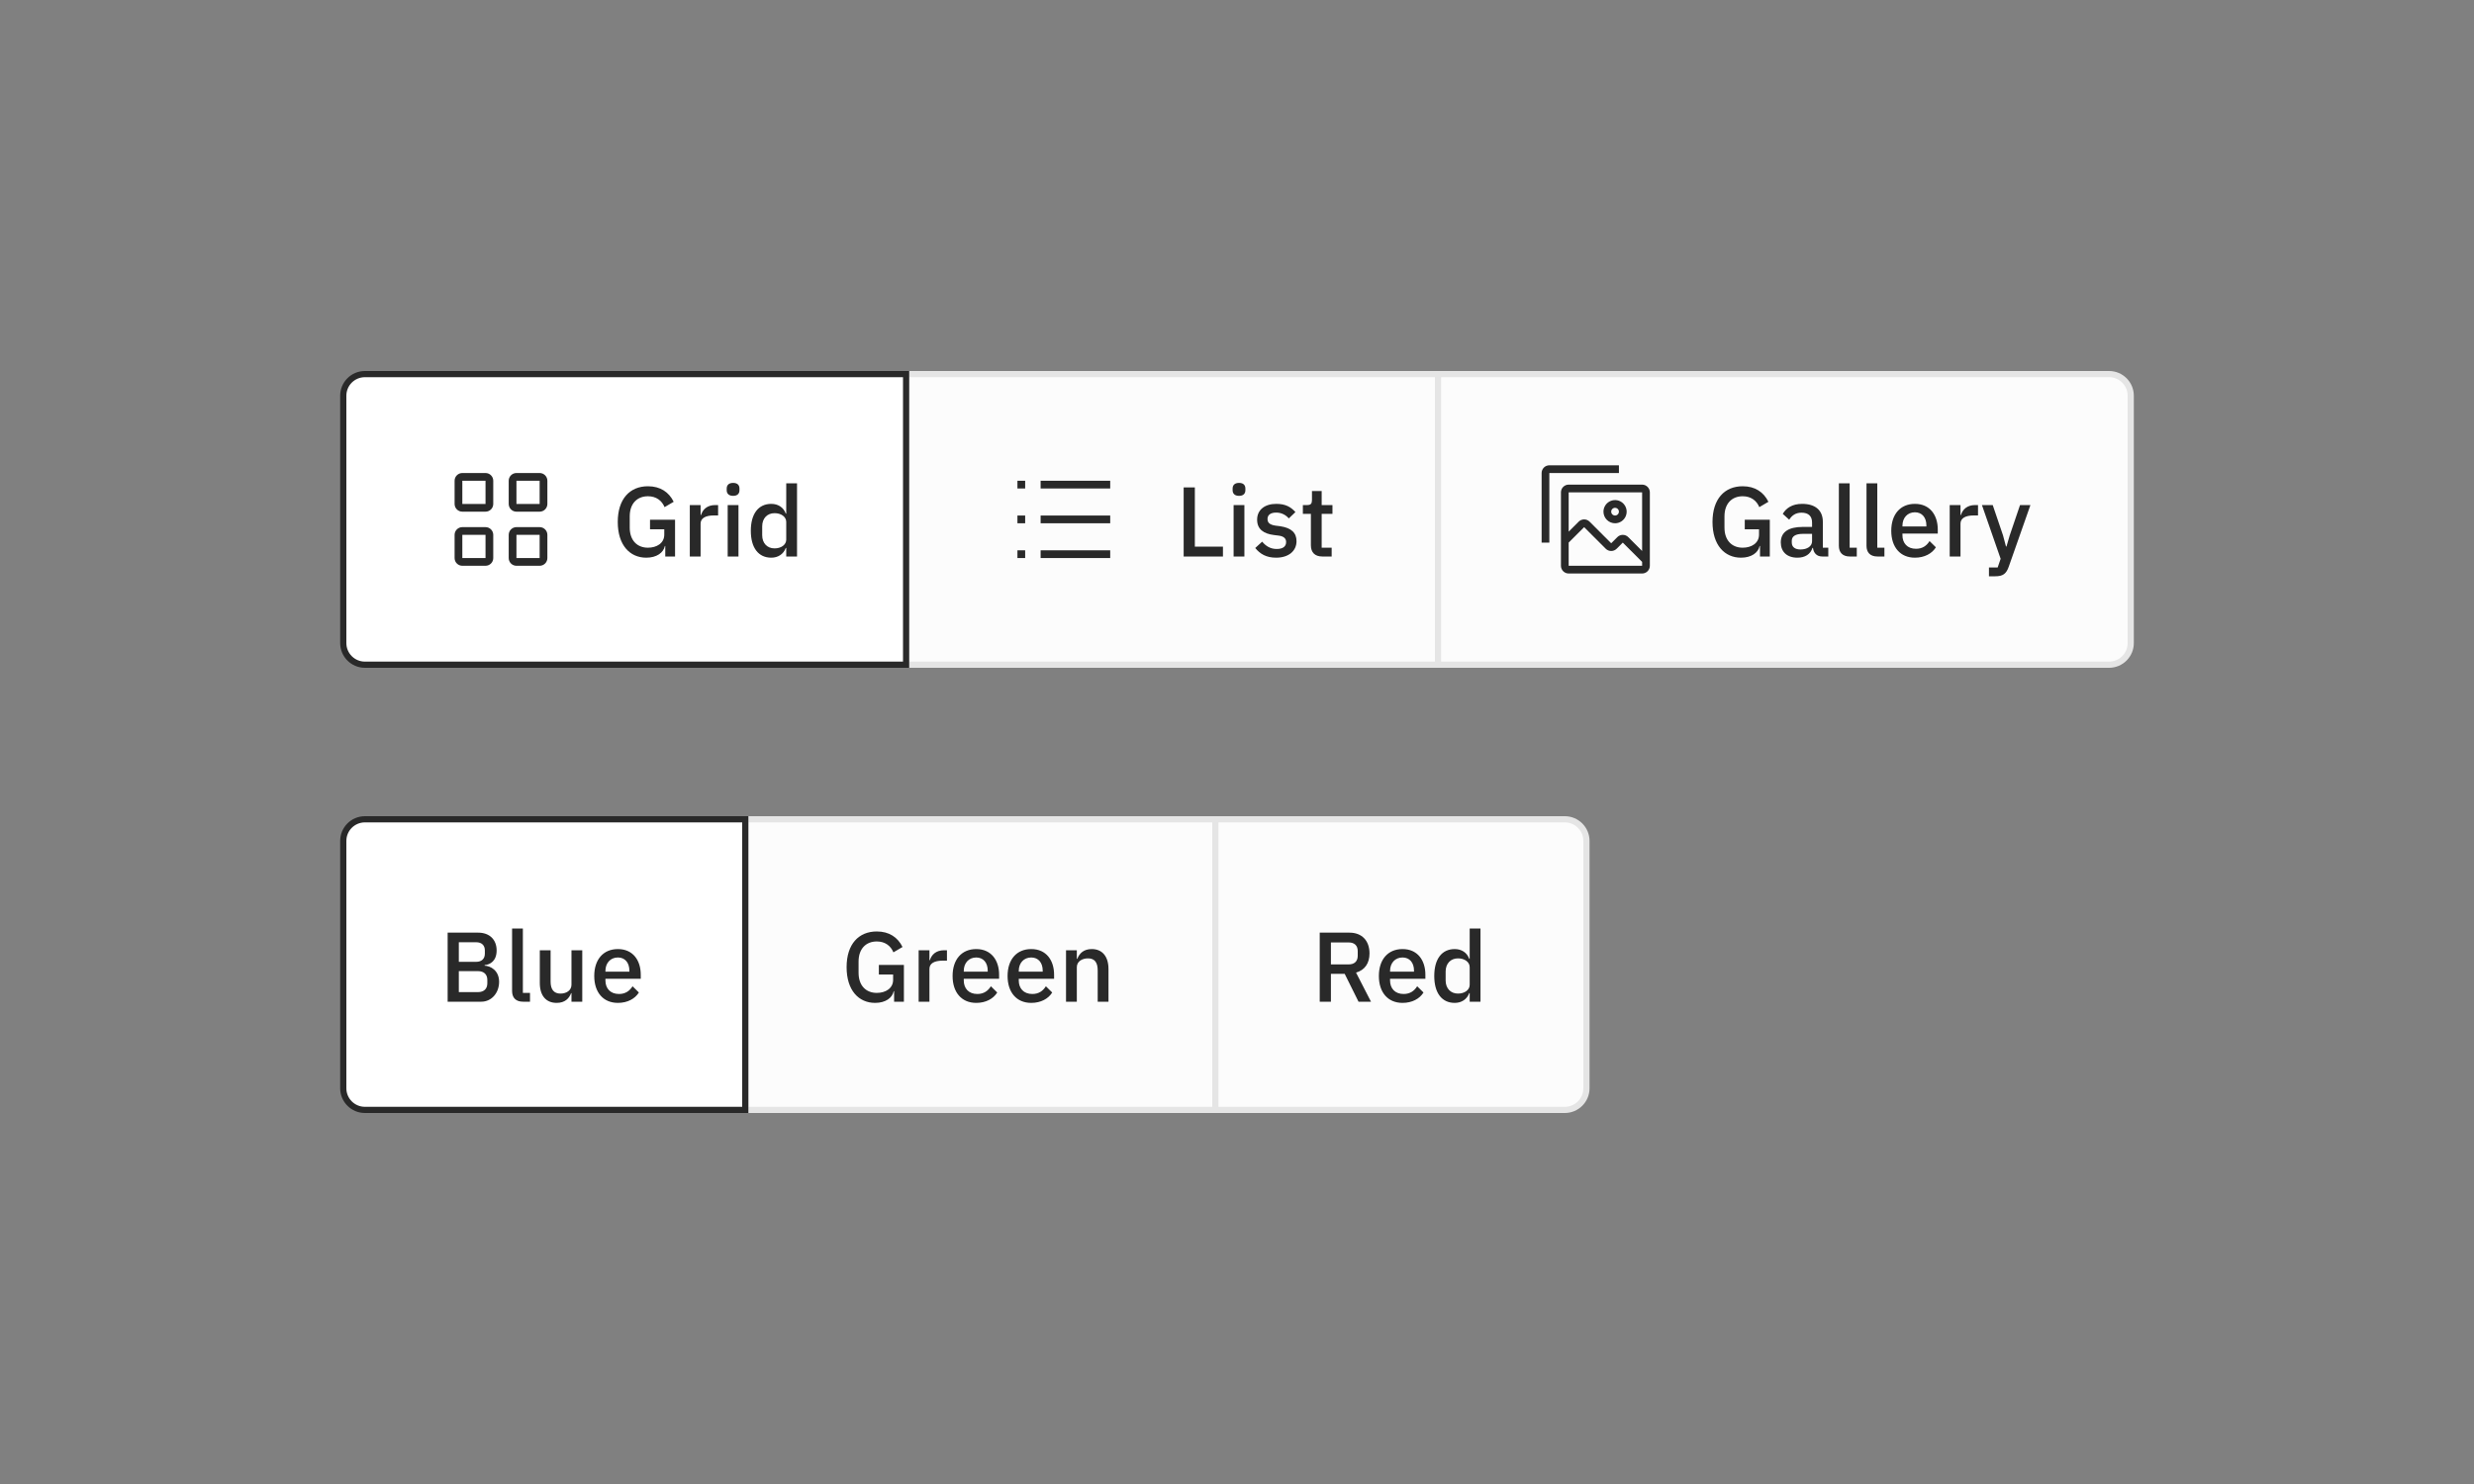 <svg width="400" height="240" viewBox="0 0 400 240" fill="none" xmlns="http://www.w3.org/2000/svg">
<rect x="0" y="0" width="400" height="240" fill="#808080" stroke="none"/>
<rect x="146.5" y="60.5" width="86" height="47" fill="#FCFCFC"/>
<path d="M168.25 77.75H179.5V79H168.25V77.75ZM168.25 89H179.5V90.25H168.25V89ZM168.25 83.375H179.5V84.625H168.25V83.375ZM164.5 83.375H165.75V84.625H164.5V83.375ZM164.5 77.75H165.75V79H164.5V77.75ZM164.5 89H165.75V90.25H164.5V89Z" fill="#292929"/>
<path d="M197.728 90V88.4H193.184V78.832H191.376V90H197.728ZM200.331 80.192C201.051 80.192 201.355 79.808 201.355 79.28V79.008C201.355 78.48 201.051 78.096 200.331 78.096C199.611 78.096 199.291 78.48 199.291 79.008V79.28C199.291 79.808 199.611 80.192 200.331 80.192ZM199.451 90H201.195V81.68H199.451V90ZM206.326 90.192C208.326 90.192 209.622 89.12 209.622 87.52C209.622 86.176 208.806 85.376 206.982 85.104L206.214 85.008C205.334 84.864 204.934 84.576 204.934 83.936C204.934 83.312 205.382 82.896 206.342 82.896C207.238 82.896 207.942 83.328 208.374 83.84L209.446 82.816C208.694 81.984 207.846 81.488 206.342 81.488C204.518 81.488 203.254 82.432 203.254 84.048C203.254 85.584 204.294 86.32 205.99 86.528L206.758 86.624C207.622 86.736 207.942 87.136 207.942 87.664C207.942 88.368 207.43 88.784 206.422 88.784C205.43 88.784 204.678 88.336 204.07 87.6L202.95 88.624C203.734 89.6 204.758 90.192 206.326 90.192ZM215.306 90V88.576H213.69V83.104H215.434V81.68H213.69V79.408H212.122V80.864C212.122 81.44 211.93 81.68 211.354 81.68H210.65V83.104H211.946V88.192C211.946 89.328 212.586 90 213.786 90H215.306Z" fill="#292929"/>
<rect x="146.5" y="60.5" width="86" height="47" stroke="#E5E5E5"/>
<path d="M232.5 60.5H341C342.933 60.5 344.5 62.067 344.5 64V104C344.5 105.933 342.933 107.5 341 107.5H232.5V60.5Z" fill="#FCFCFC"/>
<path d="M250.5 87.75H249.25V76.5C249.25 76.169 249.382 75.851 249.617 75.617C249.851 75.382 250.169 75.25 250.5 75.25H261.75V76.5H250.5V87.75ZM261.125 84.625C261.496 84.625 261.858 84.515 262.167 84.309C262.475 84.103 262.715 83.81 262.857 83.468C262.999 83.125 263.036 82.748 262.964 82.384C262.892 82.02 262.713 81.686 262.451 81.424C262.189 81.162 261.855 80.983 261.491 80.911C261.127 80.839 260.75 80.876 260.407 81.018C260.065 81.16 259.772 81.4 259.566 81.708C259.36 82.017 259.25 82.379 259.25 82.75C259.251 83.247 259.448 83.724 259.8 84.075C260.151 84.427 260.628 84.624 261.125 84.625ZM261.125 82.125C261.249 82.125 261.369 82.162 261.472 82.23C261.575 82.299 261.655 82.397 261.702 82.511C261.75 82.625 261.762 82.751 261.738 82.872C261.714 82.993 261.654 83.105 261.567 83.192C261.48 83.279 261.368 83.339 261.247 83.363C261.126 83.387 261 83.375 260.886 83.327C260.772 83.28 260.674 83.2 260.605 83.097C260.537 82.995 260.5 82.874 260.5 82.75C260.5 82.584 260.566 82.425 260.683 82.308C260.8 82.191 260.959 82.125 261.125 82.125Z" fill="#292929"/>
<path d="M265.5 78.375H253.625C253.294 78.375 252.976 78.507 252.742 78.742C252.507 78.976 252.375 79.294 252.375 79.625V91.5C252.375 91.831 252.507 92.149 252.742 92.383C252.976 92.618 253.294 92.75 253.625 92.75H265.5C265.831 92.75 266.149 92.618 266.383 92.383C266.618 92.149 266.75 91.831 266.75 91.5V79.625C266.75 79.294 266.618 78.976 266.383 78.742C266.149 78.507 265.831 78.375 265.5 78.375ZM265.5 91.5H253.625V87.75L256.125 85.252L259.616 88.743C259.851 88.977 260.169 89.109 260.5 89.109C260.831 89.109 261.149 88.977 261.384 88.743L262.375 87.752L265.5 90.875V91.5ZM265.5 89.107L263.259 86.866C263.024 86.632 262.706 86.5 262.375 86.5C262.044 86.5 261.726 86.632 261.491 86.866L260.5 87.857L257.009 84.366C256.774 84.132 256.456 84 256.125 84C255.794 84 255.476 84.132 255.241 84.366L253.625 85.982V79.625H265.5V89.107Z" fill="#292929"/>
<path d="M284.56 90H286.144V84.048H282.096V85.6H284.4V86.464C284.4 87.856 283.168 88.576 281.76 88.576C280 88.576 278.816 87.376 278.816 85.328V83.504C278.816 81.456 280 80.256 281.76 80.256C283.12 80.256 284.016 80.976 284.448 82.016L285.92 81.152C285.152 79.584 283.76 78.64 281.76 78.64C278.832 78.64 276.88 80.688 276.88 84.416C276.88 88.16 278.832 90.192 281.488 90.192C283.184 90.192 284.272 89.376 284.496 88.304H284.56V90ZM295.601 90V88.576H294.721V84.4C294.721 82.544 293.521 81.488 291.377 81.488C289.761 81.488 288.785 82.176 288.241 83.104L289.281 84.048C289.697 83.392 290.289 82.912 291.265 82.912C292.433 82.912 292.977 83.504 292.977 84.512V85.216H291.473C289.153 85.216 287.921 86.064 287.921 87.712C287.921 89.216 288.897 90.192 290.609 90.192C291.825 90.192 292.721 89.648 293.041 88.608H293.121C293.233 89.424 293.713 90 294.625 90H295.601ZM291.105 88.864C290.241 88.864 289.697 88.48 289.697 87.744V87.456C289.697 86.736 290.289 86.336 291.505 86.336H292.977V87.536C292.977 88.352 292.177 88.864 291.105 88.864ZM300.207 90V88.576H299.055V78.16H297.311V88.272C297.311 89.344 297.903 90 299.087 90H300.207ZM304.675 90V88.576H303.523V78.16H301.779V88.272C301.779 89.344 302.371 90 303.555 90H304.675ZM309.606 90.192C311.158 90.192 312.374 89.52 312.998 88.512L311.974 87.504C311.494 88.272 310.806 88.752 309.782 88.752C308.374 88.752 307.59 87.84 307.59 86.56V86.288H313.302V85.632C313.302 83.328 312.054 81.488 309.606 81.488C307.238 81.488 305.782 83.184 305.782 85.84C305.782 88.496 307.238 90.192 309.606 90.192ZM309.606 82.848C310.758 82.848 311.462 83.696 311.462 84.976V85.136H307.59V85.024C307.59 83.744 308.406 82.848 309.606 82.848ZM316.976 90V84.688C316.976 83.824 317.744 83.36 319.12 83.36H319.808V81.68H319.344C318.016 81.68 317.296 82.432 317.056 83.28H316.976V81.68H315.232V90H316.976ZM324.938 86.576L324.41 88.384H324.33L323.85 86.576L322.186 81.68H320.442L323.466 90.368L322.986 91.776H321.578V93.2H322.586C323.882 93.2 324.378 92.768 324.778 91.648L328.282 81.68H326.602L324.938 86.576Z" fill="#292929"/>
<path d="M232.5 60.5H341C342.933 60.5 344.5 62.067 344.5 64V104C344.5 105.933 342.933 107.5 341 107.5H232.5V60.5Z" stroke="#E5E5E5"/>
<path d="M55.5 64C55.5 62.067 57.067 60.5 59 60.5H146.5V107.5H59C57.067 107.5 55.5 105.933 55.5 104V64Z" fill="white"/>
<path d="M78.5 76.5H74.75C74.418 76.5 74.1 76.632 73.866 76.866C73.632 77.1 73.5 77.418 73.5 77.75V81.5C73.5 81.832 73.632 82.15 73.866 82.384C74.1 82.618 74.418 82.75 74.75 82.75H78.5C78.832 82.75 79.15 82.618 79.384 82.384C79.618 82.15 79.75 81.832 79.75 81.5V77.75C79.75 77.418 79.618 77.1 79.384 76.866C79.15 76.632 78.832 76.5 78.5 76.5ZM78.5 81.5H74.75V77.75H78.5V81.5ZM87.25 76.5H83.5C83.168 76.5 82.85 76.632 82.616 76.866C82.382 77.1 82.25 77.418 82.25 77.75V81.5C82.25 81.832 82.382 82.15 82.616 82.384C82.85 82.618 83.168 82.75 83.5 82.75H87.25C87.582 82.75 87.9 82.618 88.134 82.384C88.368 82.15 88.5 81.832 88.5 81.5V77.75C88.5 77.418 88.368 77.1 88.134 76.866C87.9 76.632 87.582 76.5 87.25 76.5ZM87.25 81.5H83.5V77.75H87.25V81.5ZM78.5 85.25H74.75C74.418 85.25 74.1 85.382 73.866 85.616C73.632 85.85 73.5 86.168 73.5 86.5V90.25C73.5 90.582 73.632 90.9 73.866 91.134C74.1 91.368 74.418 91.5 74.75 91.5H78.5C78.832 91.5 79.15 91.368 79.384 91.134C79.618 90.9 79.75 90.582 79.75 90.25V86.5C79.75 86.168 79.618 85.85 79.384 85.616C79.15 85.382 78.832 85.25 78.5 85.25ZM78.5 90.25H74.75V86.5H78.5V90.25ZM87.25 85.25H83.5C83.168 85.25 82.85 85.382 82.616 85.616C82.382 85.85 82.25 86.168 82.25 86.5V90.25C82.25 90.582 82.382 90.9 82.616 91.134C82.85 91.368 83.168 91.5 83.5 91.5H87.25C87.582 91.5 87.9 91.368 88.134 91.134C88.368 90.9 88.5 90.582 88.5 90.25V86.5C88.5 86.168 88.368 85.85 88.134 85.616C87.9 85.382 87.582 85.25 87.25 85.25ZM87.25 90.25H83.5V86.5H87.25V90.25Z" fill="#292929"/>
<path d="M107.56 90H109.144V84.048H105.096V85.6H107.4V86.464C107.4 87.856 106.168 88.576 104.76 88.576C103 88.576 101.816 87.376 101.816 85.328V83.504C101.816 81.456 103 80.256 104.76 80.256C106.12 80.256 107.016 80.976 107.448 82.016L108.92 81.152C108.152 79.584 106.76 78.64 104.76 78.64C101.832 78.64 99.88 80.688 99.88 84.416C99.88 88.16 101.832 90.192 104.488 90.192C106.184 90.192 107.272 89.376 107.496 88.304H107.56V90ZM113.273 90V84.688C113.273 83.824 114.041 83.36 115.417 83.36H116.105V81.68H115.641C114.313 81.68 113.593 82.432 113.353 83.28H113.273V81.68H111.529V90H113.273ZM118.534 80.192C119.254 80.192 119.558 79.808 119.558 79.28V79.008C119.558 78.48 119.254 78.096 118.534 78.096C117.814 78.096 117.494 78.48 117.494 79.008V79.28C117.494 79.808 117.814 80.192 118.534 80.192ZM117.654 90H119.398V81.68H117.654V90ZM127.121 90H128.865V78.16H127.121V83.056H127.041C126.689 82.064 125.809 81.488 124.705 81.488C122.609 81.488 121.393 83.104 121.393 85.84C121.393 88.576 122.609 90.192 124.705 90.192C125.809 90.192 126.689 89.6 127.041 88.624H127.121V90ZM125.233 88.688C124.033 88.688 123.233 87.84 123.233 86.56V85.12C123.233 83.84 124.033 82.992 125.233 82.992C126.289 82.992 127.121 83.568 127.121 84.416V87.264C127.121 88.112 126.289 88.688 125.233 88.688Z" fill="#292929"/>
<path d="M55.5 64C55.5 62.067 57.067 60.5 59 60.5H146.5V107.5H59C57.067 107.5 55.5 105.933 55.5 104V64Z" stroke="#292929"/>
<rect x="120.5" y="132.5" width="76" height="47" fill="#FCFCFC"/>
<path d="M144.56 162H146.144V156.048H142.096V157.6H144.4V158.464C144.4 159.856 143.168 160.576 141.76 160.576C140 160.576 138.816 159.376 138.816 157.328V155.504C138.816 153.456 140 152.256 141.76 152.256C143.12 152.256 144.016 152.976 144.448 154.016L145.92 153.152C145.152 151.584 143.76 150.64 141.76 150.64C138.832 150.64 136.88 152.688 136.88 156.416C136.88 160.16 138.832 162.192 141.488 162.192C143.184 162.192 144.272 161.376 144.496 160.304H144.56V162ZM150.273 162V156.688C150.273 155.824 151.041 155.36 152.417 155.36H153.105V153.68H152.641C151.313 153.68 150.593 154.432 150.353 155.28H150.273V153.68H148.529V162H150.273ZM157.84 162.192C159.392 162.192 160.608 161.52 161.232 160.512L160.208 159.504C159.728 160.272 159.04 160.752 158.016 160.752C156.608 160.752 155.824 159.84 155.824 158.56V158.288H161.536V157.632C161.536 155.328 160.288 153.488 157.84 153.488C155.472 153.488 154.016 155.184 154.016 157.84C154.016 160.496 155.472 162.192 157.84 162.192ZM157.84 154.848C158.992 154.848 159.696 155.696 159.696 156.976V157.136H155.824V157.024C155.824 155.744 156.64 154.848 157.84 154.848ZM166.731 162.192C168.283 162.192 169.499 161.52 170.123 160.512L169.099 159.504C168.619 160.272 167.931 160.752 166.907 160.752C165.499 160.752 164.715 159.84 164.715 158.56V158.288H170.427V157.632C170.427 155.328 169.179 153.488 166.731 153.488C164.363 153.488 162.907 155.184 162.907 157.84C162.907 160.496 164.363 162.192 166.731 162.192ZM166.731 154.848C167.883 154.848 168.587 155.696 168.587 156.976V157.136H164.715V157.024C164.715 155.744 165.531 154.848 166.731 154.848ZM174.101 162V156.432C174.101 155.456 174.997 154.992 175.909 154.992C176.981 154.992 177.477 155.648 177.477 156.944V162H179.221V156.72C179.221 154.672 178.213 153.488 176.517 153.488C175.237 153.488 174.533 154.16 174.181 155.056H174.101V153.68H172.357V162H174.101Z" fill="#292929"/>
<rect x="120.5" y="132.5" width="76" height="47" stroke="#E5E5E5"/>
<path d="M196.5 132.5H253C254.933 132.5 256.5 134.067 256.5 136V176C256.5 177.933 254.933 179.5 253 179.5H196.5V132.5Z" fill="#FCFCFC"/>
<path d="M215.184 157.488H217.408L219.648 162H221.664L219.248 157.296C220.672 156.88 221.424 155.776 221.424 154.192C221.424 152.128 220.192 150.832 218.192 150.832H213.376V162H215.184V157.488ZM215.184 155.968V152.416H218.064C218.976 152.416 219.52 152.912 219.52 153.808V154.576C219.52 155.472 218.976 155.968 218.064 155.968H215.184ZM226.762 162.192C228.314 162.192 229.53 161.52 230.154 160.512L229.13 159.504C228.65 160.272 227.962 160.752 226.938 160.752C225.53 160.752 224.746 159.84 224.746 158.56V158.288H230.458V157.632C230.458 155.328 229.21 153.488 226.762 153.488C224.394 153.488 222.938 155.184 222.938 157.84C222.938 160.496 224.394 162.192 226.762 162.192ZM226.762 154.848C227.914 154.848 228.618 155.696 228.618 156.976V157.136H224.746V157.024C224.746 155.744 225.562 154.848 226.762 154.848ZM237.621 162H239.365V150.16H237.621V155.056H237.541C237.189 154.064 236.309 153.488 235.205 153.488C233.109 153.488 231.893 155.104 231.893 157.84C231.893 160.576 233.109 162.192 235.205 162.192C236.309 162.192 237.189 161.6 237.541 160.624H237.621V162ZM235.733 160.688C234.533 160.688 233.733 159.84 233.733 158.56V157.12C233.733 155.84 234.533 154.992 235.733 154.992C236.789 154.992 237.621 155.568 237.621 156.416V159.264C237.621 160.112 236.789 160.688 235.733 160.688Z" fill="#292929"/>
<path d="M196.5 132.5H253C254.933 132.5 256.5 134.067 256.5 136V176C256.5 177.933 254.933 179.5 253 179.5H196.5V132.5Z" stroke="#E5E5E5"/>
<path d="M55.5 136C55.5 134.067 57.067 132.5 59 132.5H120.5V179.5H59C57.067 179.5 55.5 177.933 55.5 176V136Z" fill="white"/>
<path d="M72.376 162H77.816C79.464 162 80.696 160.592 80.696 158.784C80.696 156.912 79.272 156.208 78.36 156.176V156.08C79.272 156 80.296 155.392 80.296 153.712C80.296 151.968 79.16 150.832 77.32 150.832H72.376V162ZM74.184 157.056H77.288C78.216 157.056 78.792 157.568 78.792 158.48V159.024C78.792 159.936 78.216 160.448 77.288 160.448H74.184V157.056ZM74.184 152.384H76.984C77.864 152.384 78.392 152.864 78.392 153.712V154.224C78.392 155.072 77.864 155.552 76.984 155.552H74.184V152.384ZM85.691 162V160.576H84.539V150.16H82.795V160.272C82.795 161.344 83.387 162 84.571 162H85.691ZM92.397 162H94.141V153.68H92.397V159.248C92.397 160.224 91.517 160.688 90.621 160.688C89.549 160.688 89.021 160.016 89.021 158.752V153.68H87.277V158.976C87.277 161.024 88.285 162.192 89.997 162.192C91.373 162.192 92.029 161.44 92.333 160.624H92.397V162ZM99.903 162.192C101.455 162.192 102.671 161.52 103.295 160.512L102.271 159.504C101.791 160.272 101.103 160.752 100.079 160.752C98.671 160.752 97.887 159.84 97.887 158.56V158.288H103.599V157.632C103.599 155.328 102.351 153.488 99.903 153.488C97.535 153.488 96.079 155.184 96.079 157.84C96.079 160.496 97.535 162.192 99.903 162.192ZM99.903 154.848C101.055 154.848 101.759 155.696 101.759 156.976V157.136H97.887V157.024C97.887 155.744 98.703 154.848 99.903 154.848Z" fill="#292929"/>
<path d="M55.5 136C55.5 134.067 57.067 132.5 59 132.5H120.5V179.5H59C57.067 179.5 55.5 177.933 55.5 176V136Z" stroke="#292929"/>
</svg>
